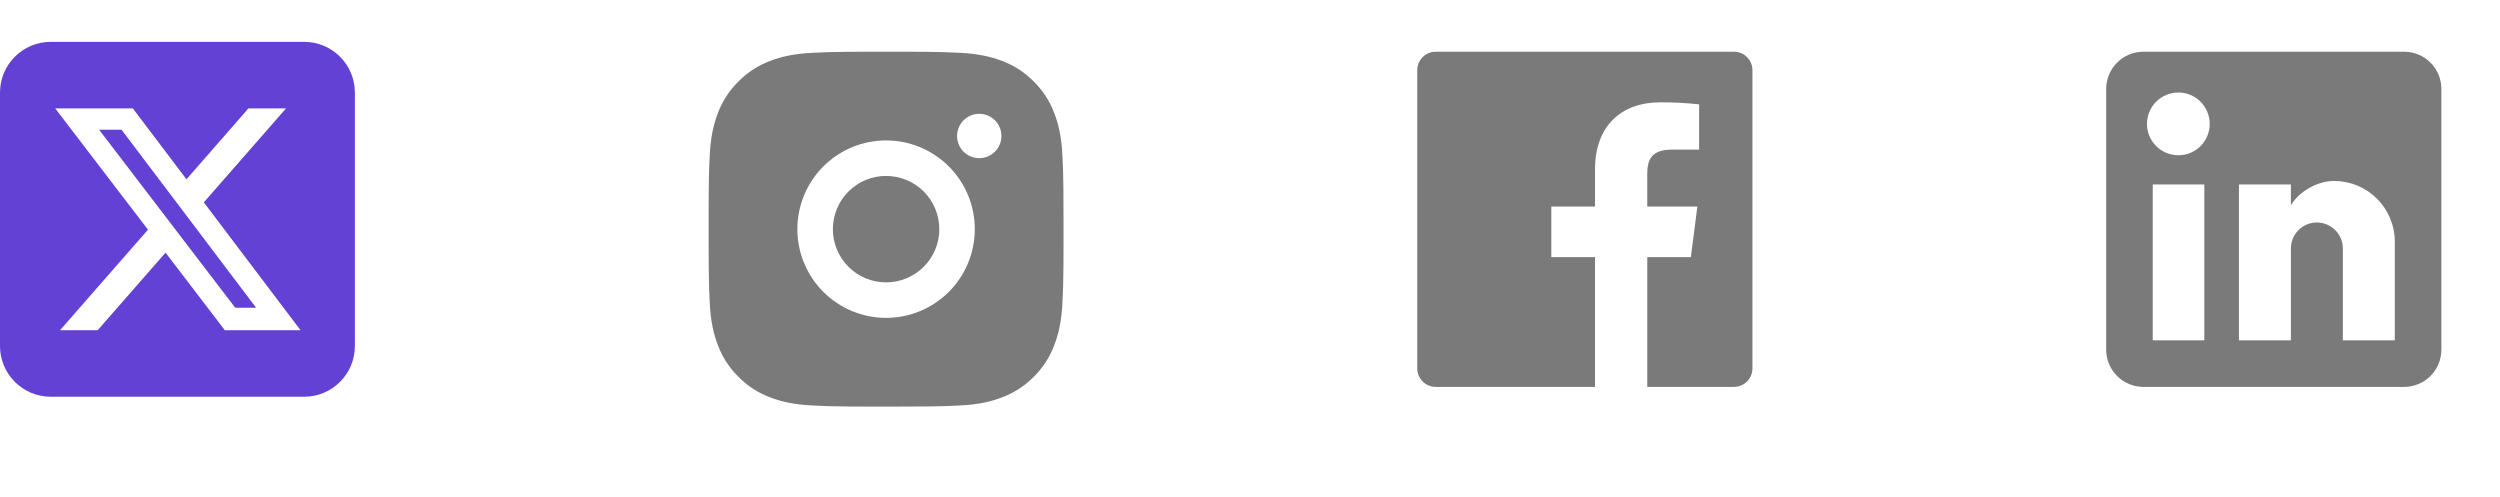<svg width="171" height="34" viewBox="0 0 171 34" fill="none" xmlns="http://www.w3.org/2000/svg">
<path d="M164.442 3.537C165.118 3.537 165.766 3.805 166.244 4.283C166.721 4.761 166.99 5.409 166.99 6.085V23.917C166.99 24.593 166.721 25.241 166.244 25.718C165.766 26.196 165.118 26.464 164.442 26.464H146.61C145.934 26.464 145.286 26.196 144.809 25.718C144.331 25.241 144.062 24.593 144.062 23.917V6.085C144.062 5.409 144.331 4.761 144.809 4.283C145.286 3.805 145.934 3.537 146.61 3.537H164.442ZM163.805 23.28V16.529C163.805 15.428 163.368 14.372 162.589 13.593C161.81 12.814 160.754 12.377 159.653 12.377C158.57 12.377 157.309 13.039 156.698 14.033V12.619H153.144V23.28H156.698V17C156.698 16.02 157.488 15.217 158.468 15.217C158.941 15.217 159.395 15.405 159.729 15.74C160.064 16.074 160.252 16.528 160.252 17V23.28H163.805ZM149.005 10.619C149.572 10.619 150.116 10.394 150.518 9.992C150.919 9.591 151.144 9.047 151.144 8.479C151.144 7.295 150.189 6.327 149.005 6.327C148.434 6.327 147.886 6.553 147.482 6.957C147.079 7.361 146.852 7.908 146.852 8.479C146.852 9.664 147.82 10.619 149.005 10.619ZM150.775 23.28V12.619H147.247V23.28H150.775Z" fill="#7A7A7A"/>
<path fill-rule="evenodd" clip-rule="evenodd" d="M112.673 26.464V17.586H115.654L116.1 14.126H112.672V11.917C112.672 10.915 112.951 10.232 114.388 10.232H116.22V7.137C115.333 7.041 114.441 6.995 113.549 6.999C110.908 6.999 109.1 8.612 109.1 11.573V14.126H106.11V17.586H109.099V26.464H98.205C97.506 26.464 96.939 25.898 96.939 25.199V4.803C96.939 4.103 97.506 3.537 98.205 3.537H118.601C119.3 3.537 119.867 4.103 119.867 4.803V25.199C119.867 25.898 119.3 26.464 118.601 26.464H112.673Z" fill="#7A7A7A"/>
<path d="M61.856 3.537C63.221 3.541 63.914 3.548 64.512 3.565L64.748 3.574C65.02 3.583 65.288 3.595 65.612 3.61C66.903 3.671 67.784 3.875 68.557 4.174C69.358 4.483 70.033 4.9 70.708 5.574C71.325 6.18 71.803 6.914 72.107 7.724C72.407 8.497 72.611 9.378 72.672 10.671C72.686 10.994 72.698 11.262 72.708 11.535L72.715 11.771C72.734 12.368 72.741 13.061 72.743 14.426L72.745 15.331V16.921C72.748 17.807 72.738 18.692 72.717 19.577L72.709 19.812C72.7 20.085 72.688 20.354 72.673 20.676C72.612 21.969 72.406 22.849 72.107 23.623C71.803 24.433 71.325 25.167 70.708 25.774C70.102 26.391 69.368 26.869 68.557 27.173C67.784 27.473 66.903 27.677 65.612 27.737L64.748 27.774L64.512 27.781C63.914 27.798 63.221 27.807 61.856 27.809L60.95 27.81H59.361C58.476 27.813 57.59 27.804 56.705 27.782L56.469 27.775C56.181 27.764 55.893 27.752 55.605 27.737C54.314 27.677 53.433 27.473 52.658 27.173C51.849 26.869 51.115 26.391 50.509 25.774C49.891 25.167 49.413 24.433 49.109 23.623C48.809 22.85 48.605 21.969 48.544 20.676L48.508 19.812L48.502 19.577C48.479 18.692 48.469 17.807 48.471 16.921V14.426C48.468 13.541 48.477 12.656 48.498 11.771L48.507 11.535C48.516 11.262 48.528 10.994 48.543 10.671C48.604 9.378 48.808 8.499 49.107 7.724C49.413 6.914 49.892 6.18 50.51 5.574C51.116 4.957 51.849 4.479 52.658 4.174C53.433 3.875 54.313 3.671 55.605 3.61C55.928 3.595 56.197 3.583 56.469 3.574L56.705 3.566C57.59 3.545 58.475 3.535 59.36 3.538L61.856 3.537ZM60.608 9.605C58.998 9.605 57.455 10.245 56.317 11.383C55.179 12.521 54.54 14.064 54.54 15.674C54.54 17.283 55.179 18.827 56.317 19.965C57.455 21.103 58.998 21.742 60.608 21.742C62.217 21.742 63.761 21.103 64.899 19.965C66.037 18.827 66.676 17.283 66.676 15.674C66.676 14.064 66.037 12.521 64.899 11.383C63.761 10.245 62.217 9.605 60.608 9.605ZM60.608 12.033C61.086 12.033 61.56 12.127 62.001 12.31C62.443 12.492 62.844 12.761 63.183 13.099C63.521 13.437 63.789 13.838 63.972 14.28C64.155 14.722 64.249 15.195 64.249 15.673C64.25 16.151 64.156 16.625 63.973 17.067C63.79 17.508 63.522 17.91 63.184 18.248C62.846 18.586 62.444 18.854 62.002 19.037C61.561 19.22 61.087 19.315 60.609 19.315C59.644 19.315 58.717 18.931 58.035 18.248C57.352 17.565 56.968 16.639 56.968 15.674C56.968 14.708 57.352 13.782 58.035 13.099C58.717 12.416 59.644 12.033 60.609 12.033M66.981 7.785C66.579 7.785 66.193 7.945 65.908 8.229C65.624 8.514 65.464 8.9 65.464 9.302C65.464 9.704 65.624 10.09 65.908 10.375C66.193 10.659 66.579 10.819 66.981 10.819C67.383 10.819 67.769 10.659 68.054 10.375C68.338 10.09 68.498 9.704 68.498 9.302C68.498 8.9 68.338 8.514 68.054 8.229C67.769 7.945 67.383 7.785 66.981 7.785Z" fill="#7A7A7A"/>
<path d="M3.468 2.863C1.555 2.863 0 4.418 0 6.331V23.669C0 25.582 1.555 27.137 3.468 27.137H20.806C22.719 27.137 24.274 25.582 24.274 23.669V6.331C24.274 4.418 22.719 2.863 20.806 2.863H3.468ZM19.565 7.415L13.941 13.841L20.557 22.586H15.377L11.324 17.281L6.681 22.586H4.107L10.121 15.71L3.776 7.415H9.086L12.755 12.264L16.991 7.415H19.565ZM17.517 21.047L8.312 8.872H6.778L16.087 21.047H17.512H17.517Z" fill="#6241D4"/>
</svg>
